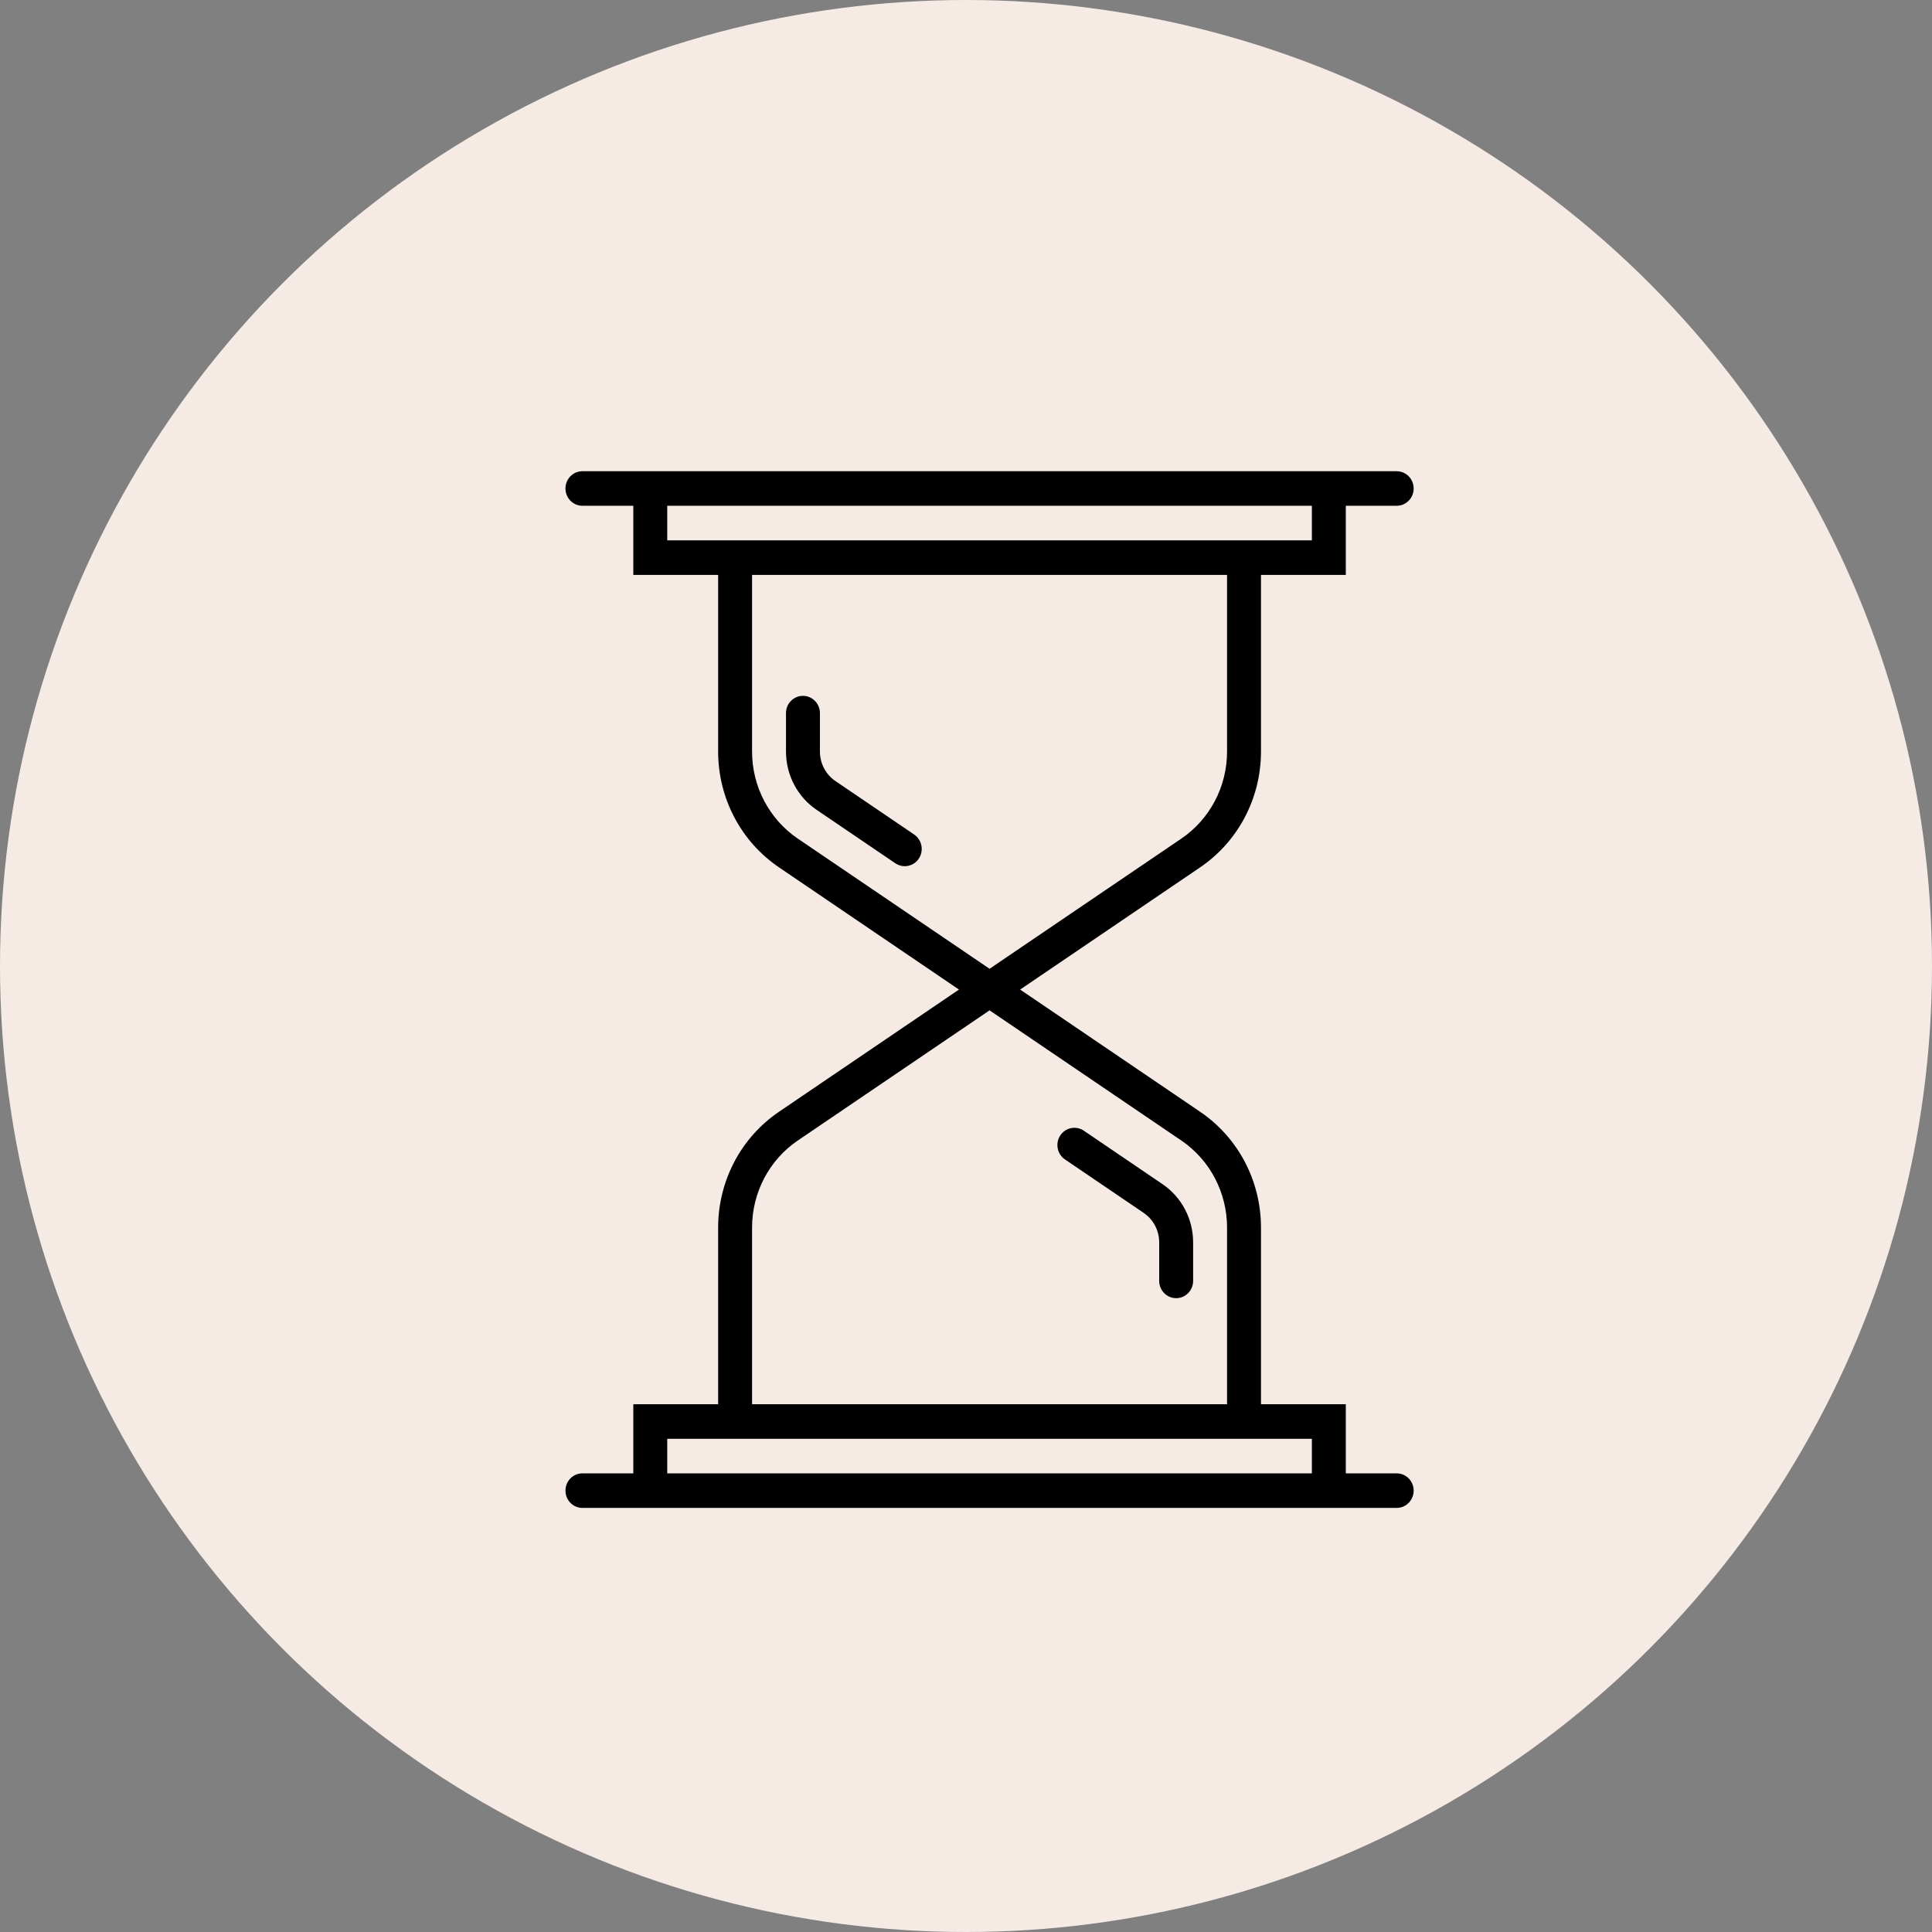 <svg width="41" height="41" viewBox="0 0 41 41" fill="none" xmlns="http://www.w3.org/2000/svg">
<rect x="0" y="0" width="41" height="41" fill="#808080" stroke="none"/>
<circle cx="20.5" cy="20.5" r="20.5" fill="#F5EAE4"/>
<path d="M29.64 31.267H28.56V29.8H26.76V26.052C26.76 25.062 26.277 24.142 25.468 23.593L21.649 21L25.468 18.407C26.277 17.858 26.76 16.938 26.76 15.948V12.2H28.56V10.733H29.64C29.839 10.733 30 10.569 30 10.367C30 10.164 29.839 10 29.64 10H28.56H28.2H13.8H13.44H12.36C12.161 10 12 10.164 12 10.367C12 10.569 12.161 10.733 12.36 10.733H13.44V12.2H15.24V15.948C15.24 16.938 15.723 17.858 16.532 18.407L20.351 21L16.532 23.593C15.723 24.142 15.24 25.062 15.24 26.052V29.8H13.44V31.267H12.36C12.161 31.267 12 31.431 12 31.633C12 31.836 12.161 32 12.36 32H13.44H13.8H28.2H28.56H29.64C29.839 32 30 31.836 30 31.633C30 31.431 29.839 31.267 29.64 31.267ZM14.16 11.467V10.733H27.84V11.467H26.76H15.24H14.16ZM16.931 17.797C16.323 17.384 15.96 16.692 15.96 15.948V12.2H26.04V15.948C26.04 16.692 25.677 17.384 25.069 17.797L21 20.559L16.931 17.797ZM15.96 26.052C15.96 25.308 16.323 24.616 16.931 24.203L21 21.441L25.069 24.203C25.677 24.616 26.04 25.308 26.04 26.052V29.8H15.96V26.052ZM14.16 30.533H15.24H26.76H27.84V31.267H14.16V30.533Z" fill="black"/>
<path d="M17.73 16.576C17.523 16.436 17.4 16.201 17.4 15.948V15.133C17.4 14.931 17.239 14.767 17.04 14.767C16.841 14.767 16.68 14.931 16.68 15.133V15.948C16.68 16.447 16.923 16.91 17.331 17.187L19 18.32C19.062 18.362 19.131 18.382 19.2 18.382C19.316 18.382 19.43 18.325 19.5 18.219C19.61 18.05 19.565 17.823 19.4 17.71L17.73 16.576Z" fill="black"/>
<path d="M24.669 25.129L23 23.995C22.834 23.883 22.611 23.928 22.5 24.097C22.39 24.265 22.435 24.493 22.6 24.605L24.27 25.739C24.477 25.88 24.6 26.114 24.6 26.367V27.182C24.6 27.385 24.761 27.549 24.96 27.549C25.159 27.549 25.32 27.385 25.32 27.182V26.367C25.32 25.868 25.077 25.405 24.669 25.129Z" fill="black"/>
</svg>
